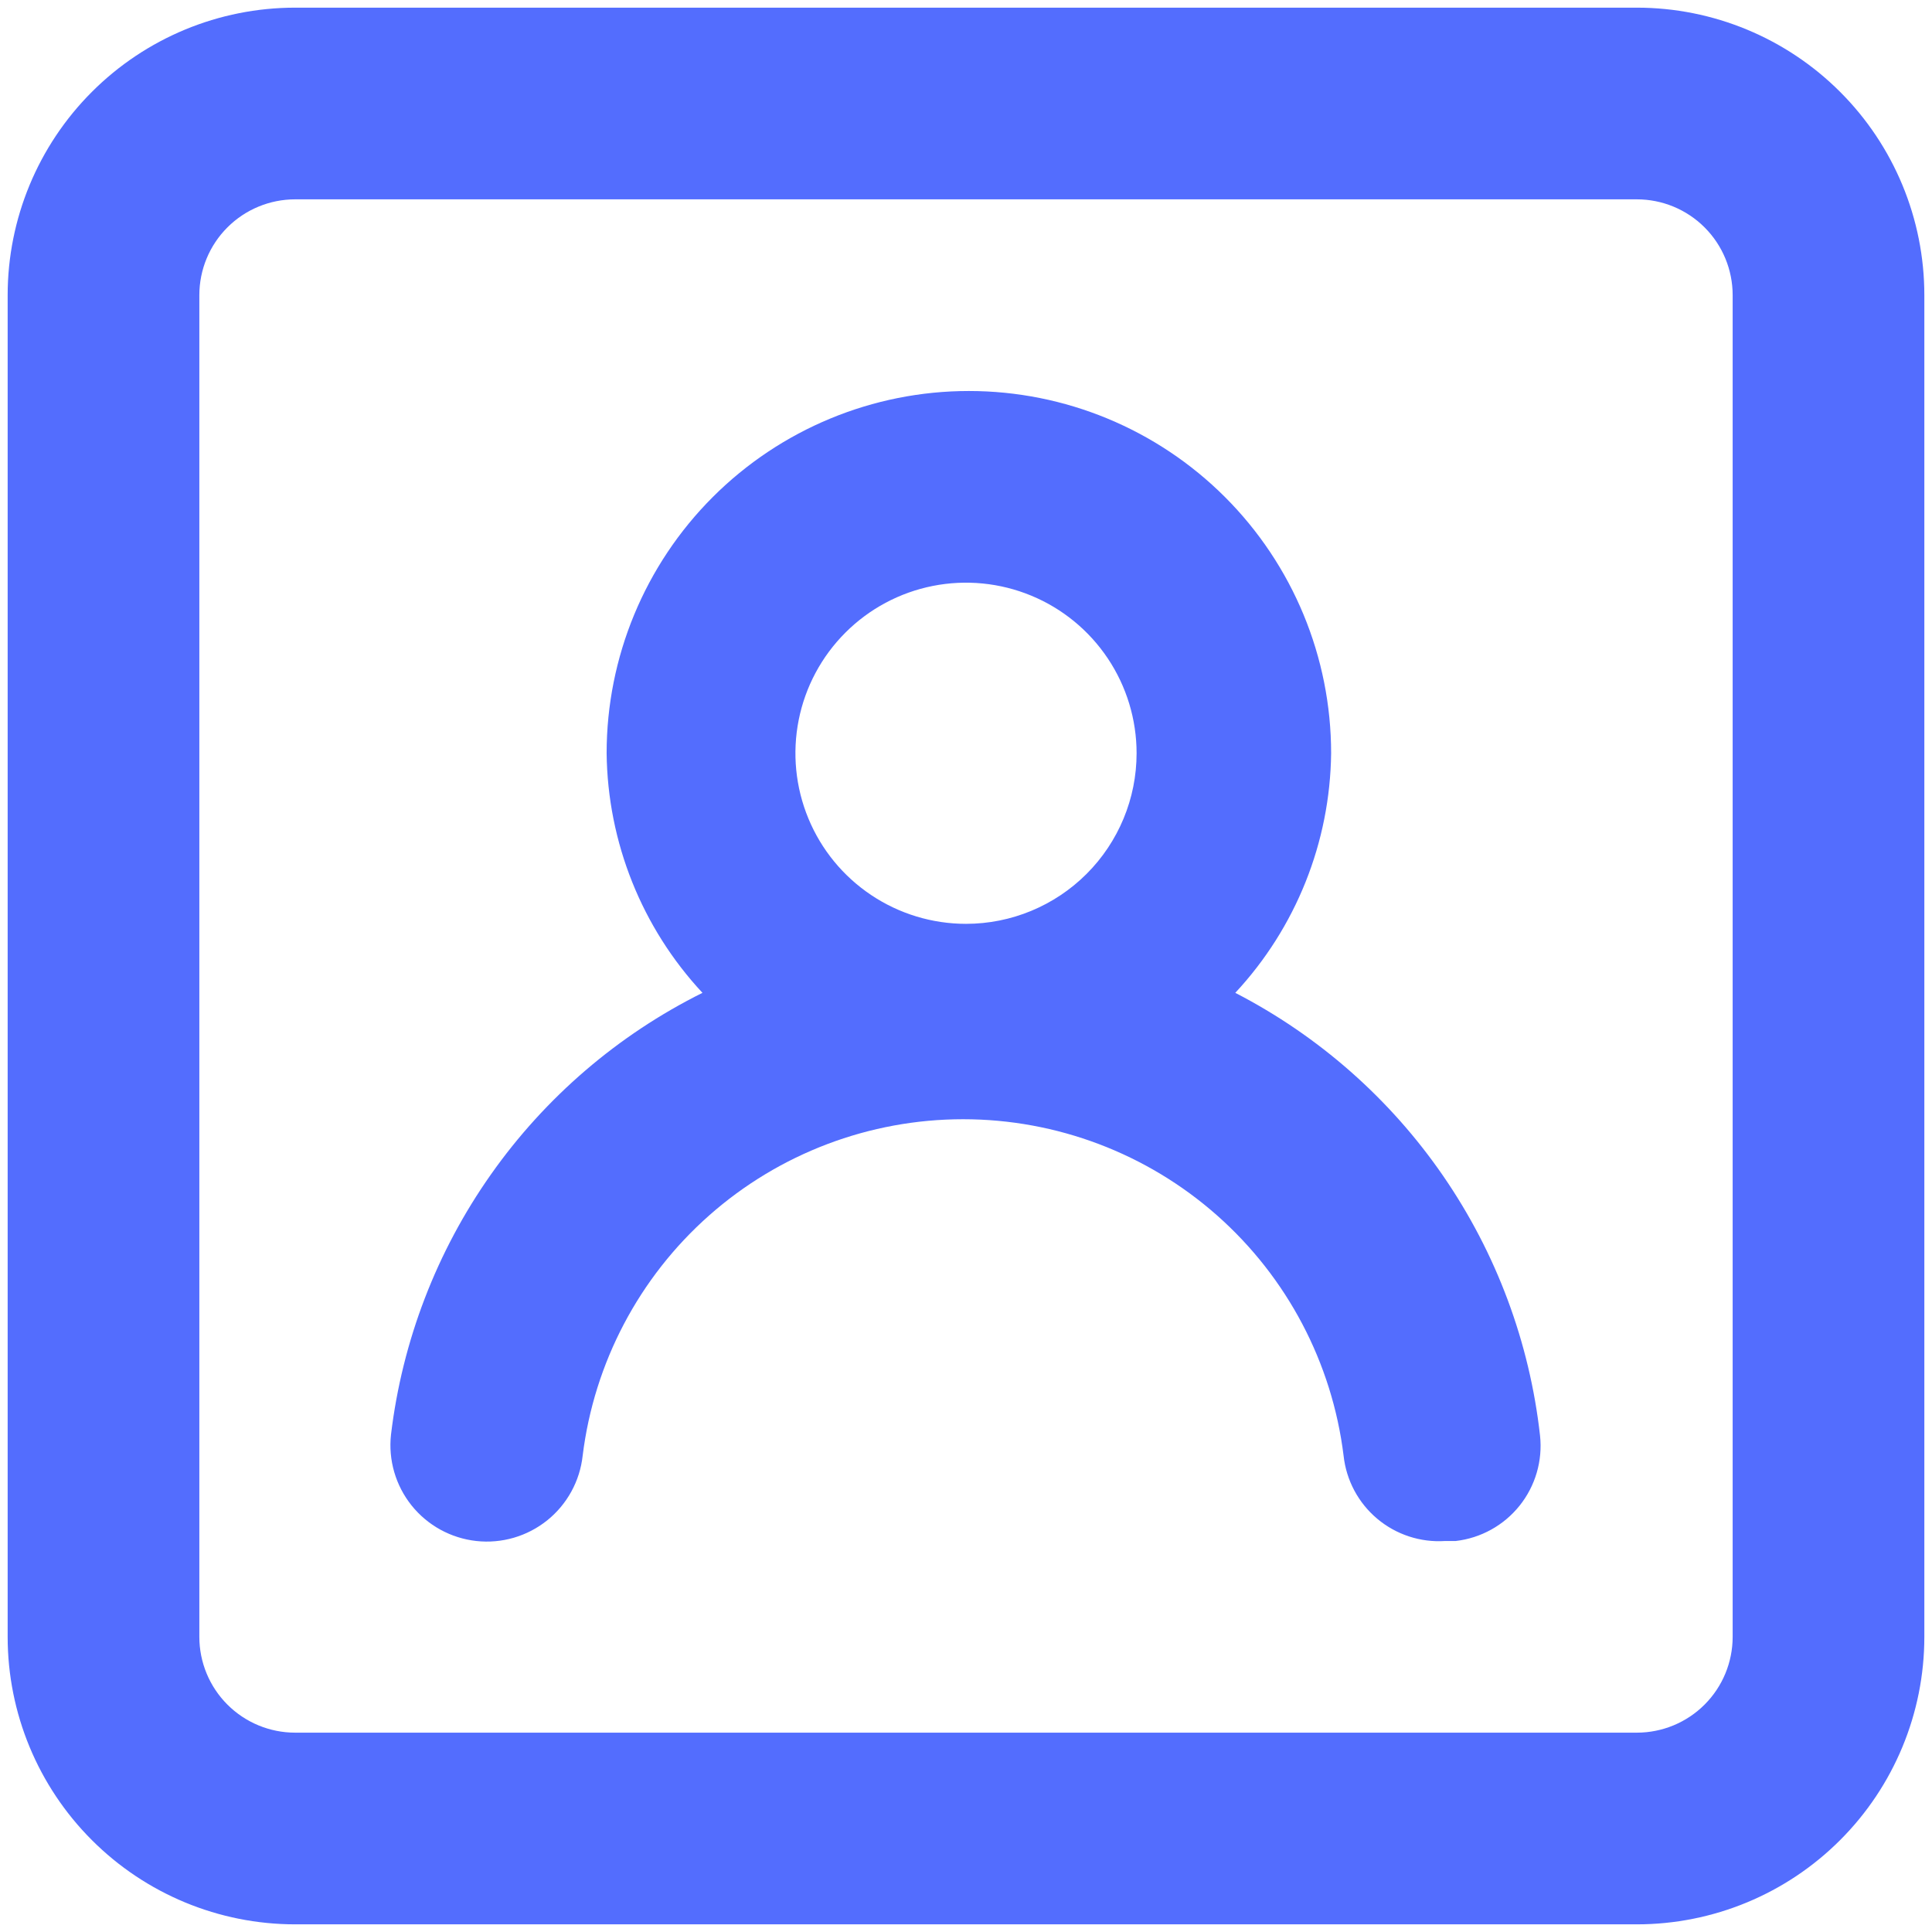 <svg width="84" height="84" viewBox="0 0 84 84" fill="none" xmlns="http://www.w3.org/2000/svg">
<path d="M53.708 43.167C56.346 40.334 57.831 36.62 57.875 32.75C57.875 28.573 56.216 24.567 53.262 21.613C50.308 18.659 46.302 17 42.125 17C37.948 17 33.942 18.659 30.988 21.613C28.034 24.567 26.375 28.573 26.375 32.75C26.419 36.62 27.904 40.334 30.542 43.167C26.869 44.995 23.709 47.708 21.346 51.061C18.982 54.414 17.488 58.302 17 62.375C16.878 63.48 17.201 64.588 17.896 65.456C18.592 66.323 19.603 66.878 20.708 67C21.813 67.122 22.922 66.799 23.789 66.104C24.656 65.408 25.212 64.397 25.333 63.292C25.831 59.255 27.787 55.539 30.834 52.844C33.88 50.15 37.808 48.662 41.875 48.662C45.942 48.662 49.87 50.15 52.916 52.844C55.963 55.539 57.919 59.255 58.417 63.292C58.533 64.36 59.057 65.342 59.88 66.033C60.703 66.724 61.761 67.071 62.833 67H63.292C64.384 66.874 65.382 66.322 66.069 65.464C66.756 64.605 67.076 63.51 66.958 62.417C66.506 58.365 65.06 54.488 62.748 51.129C60.437 47.771 57.331 45.036 53.708 43.167ZM42 40.167C40.533 40.167 39.099 39.732 37.88 38.917C36.66 38.102 35.709 36.944 35.148 35.588C34.587 34.233 34.44 32.742 34.726 31.303C35.012 29.864 35.718 28.543 36.756 27.506C37.793 26.468 39.114 25.762 40.553 25.476C41.992 25.19 43.483 25.337 44.838 25.898C46.194 26.459 47.352 27.41 48.167 28.63C48.982 29.849 49.417 31.283 49.417 32.75C49.417 34.717 48.635 36.603 47.244 37.994C45.853 39.385 43.967 40.167 42 40.167ZM71.167 0.333H12.833C9.518 0.333 6.339 1.65 3.995 3.995C1.65 6.339 0.333 9.518 0.333 12.833V71.167C0.333 74.482 1.65 77.661 3.995 80.005C6.339 82.35 9.518 83.667 12.833 83.667H71.167C74.482 83.667 77.661 82.35 80.005 80.005C82.35 77.661 83.667 74.482 83.667 71.167V12.833C83.667 9.518 82.35 6.339 80.005 3.995C77.661 1.65 74.482 0.333 71.167 0.333ZM75.333 71.167C75.333 72.272 74.894 73.332 74.113 74.113C73.332 74.894 72.272 75.333 71.167 75.333H12.833C11.728 75.333 10.668 74.894 9.887 74.113C9.106 73.332 8.667 72.272 8.667 71.167V12.833C8.667 11.728 9.106 10.668 9.887 9.887C10.668 9.106 11.728 8.667 12.833 8.667H71.167C72.272 8.667 73.332 9.106 74.113 9.887C74.894 10.668 75.333 11.728 75.333 12.833V71.167Z" fill="#536DFE"/>
</svg>

